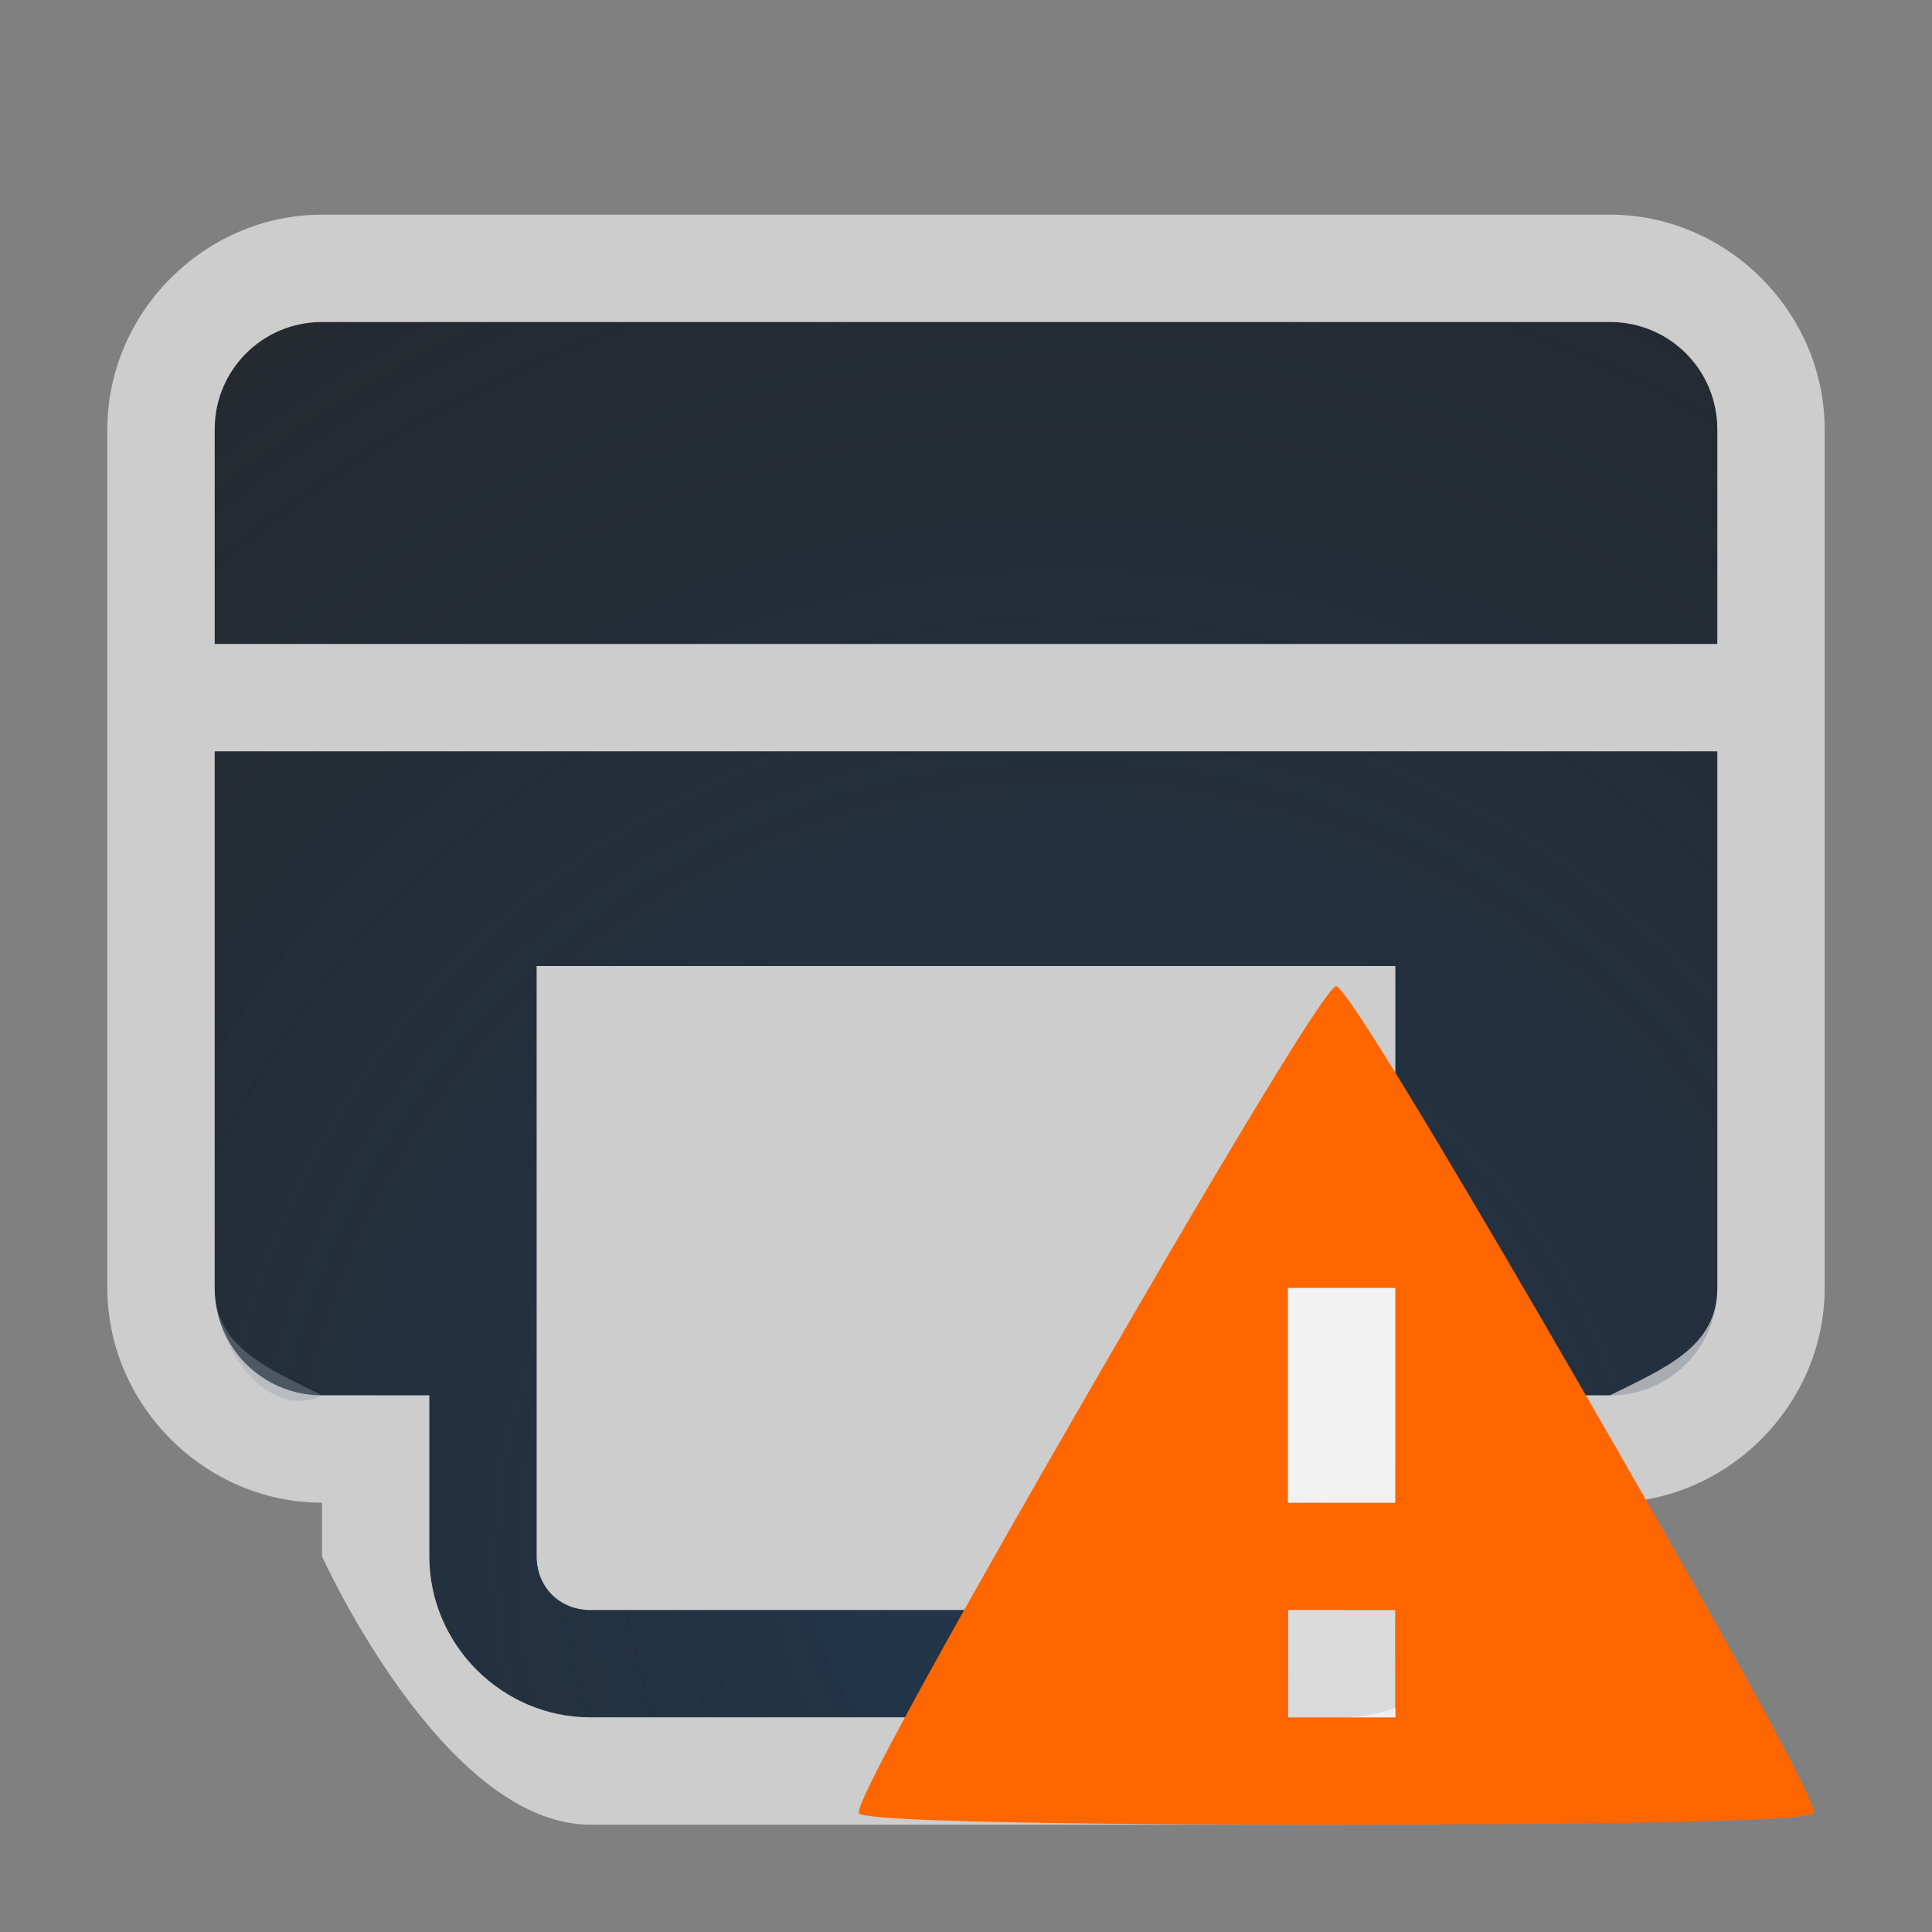 <?xml version="1.0" encoding="UTF-8"?>
<!-- Created with Inkscape (http://www.inkscape.org/) -->
<svg width="18" height="18" version="1.1" xmlns="http://www.w3.org/2000/svg" xmlns:cc="http://creativecommons.org/ns#" xmlns:dc="http://purl.org/dc/elements/1.1/" xmlns:rdf="http://www.w3.org/1999/02/22-rdf-syntax-ns#" xmlns:xlink="http://www.w3.org/1999/xlink">
	<rect width="100%" height="100%" fill="#808080" stroke="none"/>
	<defs>
		<radialGradient id="a" cx="-9417.9" cy="5037.3" r="9" gradientTransform="matrix(2.111,0,0,2.106,19891,-10594)" gradientUnits="userSpaceOnUse">
			<stop stop-color="#213851" stop-opacity=".906" offset="0"/>
			<stop stop-color="#27303a" stop-opacity="0" offset="1"/>
		</radialGradient>
		<radialGradient id="b" cx="8" cy="11.997" r="9.344" gradientTransform="matrix(0,-29.577,24.384,0,-3573.9,660.1)" gradientUnits="userSpaceOnUse">
			<stop stop-color="#ffffff" stop-opacity=".749" offset="0"/>
			<stop stop-color="#ffffff" stop-opacity=".605" offset="1"/>
		</radialGradient>
		<radialGradient id="c" cx="11.486" cy="12.94" r=".5" gradientTransform="matrix(18.785,0,0,25.047,-203.53,-311.61)" gradientUnits="userSpaceOnUse" xlink:href="#b"/>
		<radialGradient id="d" cx="8" cy="11.997" r="9.344" gradientTransform="matrix(0,-29.577,24.384,0,-3572.9,661.1)" gradientUnits="userSpaceOnUse" xlink:href="#b"/>
	</defs>
	<path d="m3 3c-0.554 0-1 0.446-1 1v2h14v-2c0-0.554-0.446-1-1-1zm-1 4v5c0 0.554 0.504 0.752 1 1h1v1.5c0 0.822 0.678 1.5 1.5 1.5h6.5v-1h-6.5c-0.286 0-0.5-0.214-0.5-0.5v-5.5h8v5.5c0 0.286-0.214 0.5-0.5 0.5h0.5v0.906c0.579-0.209 1-0.759 1-1.406v-1.5h1c0.554 0 1-0.446 1-1v-5h-14z" fill="#090d11" fill-opacity=".766" style="paint-order:normal"/>
	<path d="m3 3c-0.554 0-1 0.446-1 1v2h14v-2c0-0.554-0.446-1-1-1zm-1 4v5c0 0.554 0.504 1.248 1 1h1v1.5c0 0.822 0.678 1.5 1.5 1.5h6.5v-1h-6.5c-0.286 0-0.5-0.214-0.5-0.5v-5.5h8v5.5c0 0.286-0.214 0.5-0.5 0.5h0.5v0.906c0.579-0.209 1-0.759 1-1.406v-1.5h1c0.554 0 1-0.446 1-1v-5h-14z" fill="url(#a)" style="paint-order:normal"/>
	<path d="m3 2c-1.091 0-2 0.909-2 2v8c0 1.091 0.909 2 2 2v0.5s1.128 2.5 2.5 2.5h7c1.372 0 2.5-2.5 2.5-2.5v-0.5c1.091 0 2-0.909 2-2v-8c0-1.091-0.909-2-2-2zm0 1h12c0.554 0 1 0.446 1 1v2h-14v-2c0-0.554 0.446-1 1-1zm-1 4h14v5c0 0.554-0.504 0.752-1 1h-1v1.5c0 0.822-0.678 1.5-1.5 1.5h-7c-0.822 0-1.5-0.678-1.5-1.5v-1.5h-1c-0.554 0-1-0.446-1-1zm3 2v5.5c0 0.286 0.214 0.5 0.5 0.5h7c0.286 0 0.5-0.214 0.5-0.5v-5.5z" color="#000000" color-rendering="auto" dominant-baseline="auto" fill="url(#d)" fill-opacity=".999" image-rendering="auto" shape-rendering="auto" solid-color="#000000" style="font-feature-settings:normal;font-variant-alternates:normal;font-variant-caps:normal;font-variant-ligatures:normal;font-variant-numeric:normal;font-variant-position:normal;isolation:auto;mix-blend-mode:normal;paint-order:normal;shape-padding:0;text-decoration-color:#000000;text-decoration-line:none;text-decoration-style:solid;text-indent:0;text-orientation:mixed;text-transform:none;white-space:normal"/>
	<path class="warning" d="m12.449 9.188c-0.134 3.827e-4 -2.253 3.689-2.32 3.805-0.067 0.115-2.194 3.785-2.127 3.9 0.067 0.116 4.321 0.107 4.455 0.107 0.133 0 4.375 0.008 4.441-0.107 0.067-0.116-2.068-3.798-2.135-3.914-0.067-0.115-2.181-3.791-2.314-3.791zm-0.449 2.812h1v2h-1zm0 3h1v1h-1z" fill="#ff6600"/>
	<path d="m12 12v2h1v-2zm0 3v1h1v-1z" fill="url(#c)" fill-opacity=".999" style="paint-order:normal"/>
</svg>
